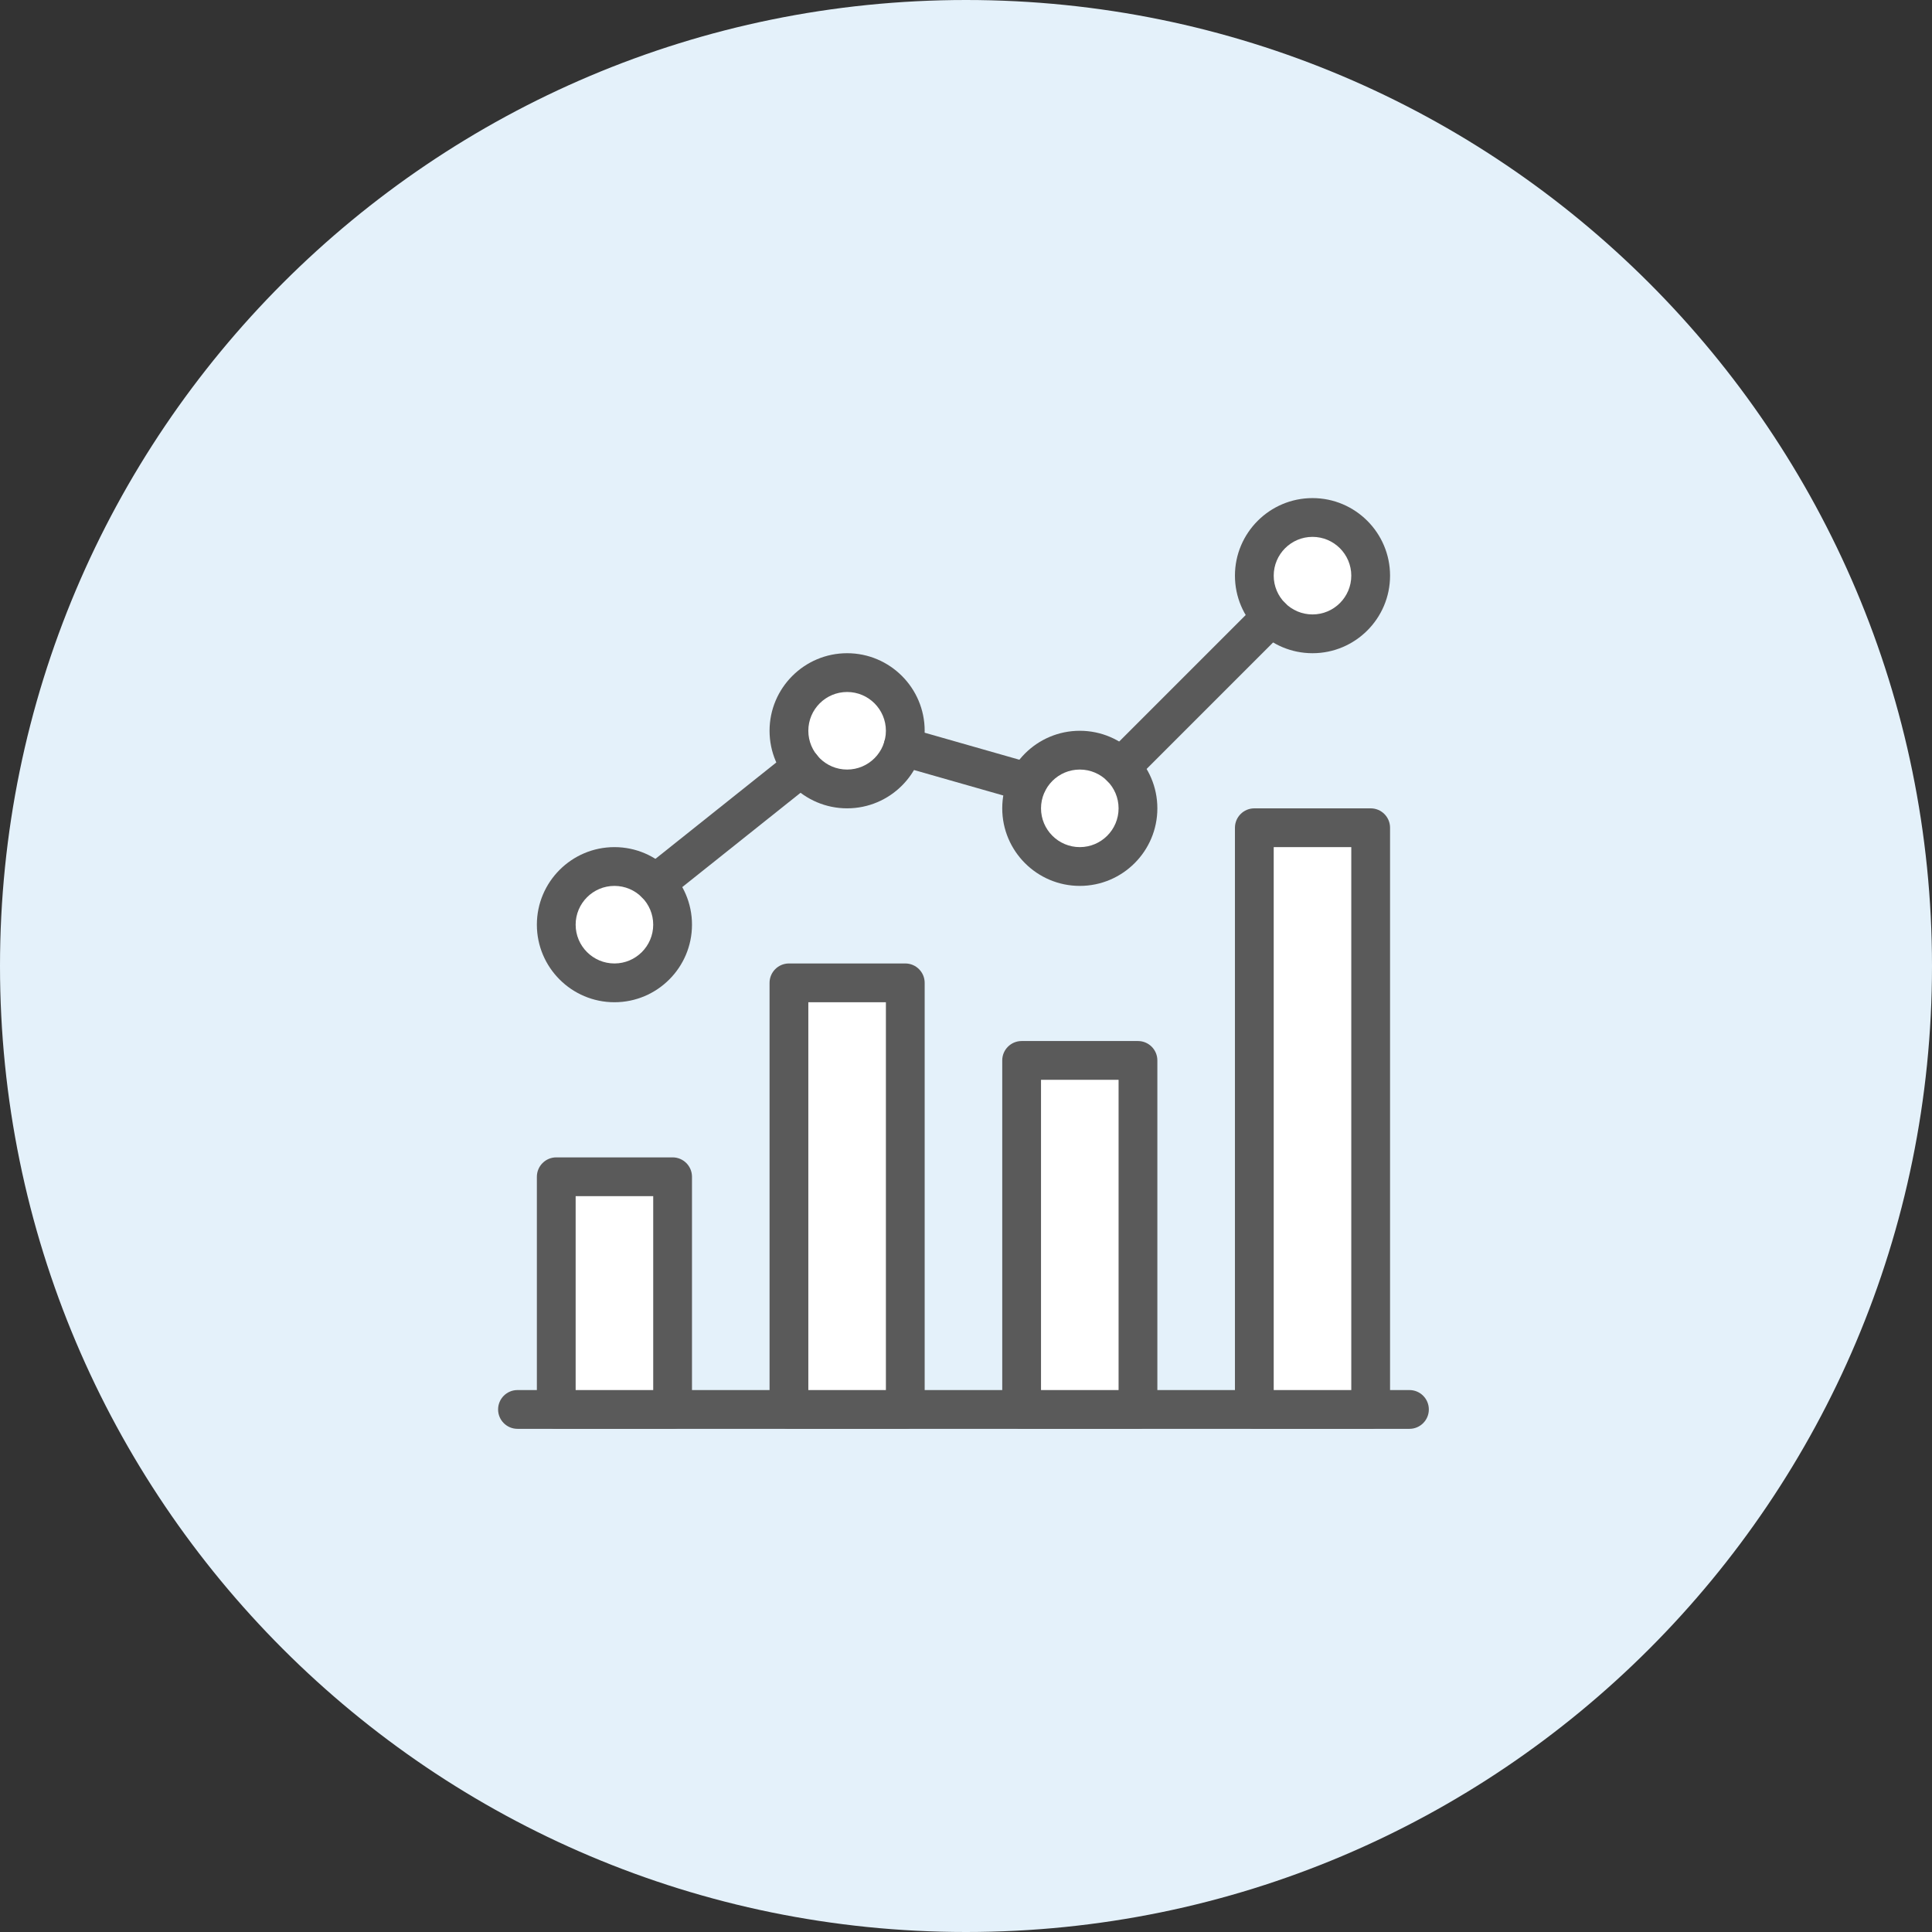 <?xml version="1.0" encoding="UTF-8"?>
<svg width="128px" height="128px" viewBox="0 0 128 128" version="1.1" xmlns="http://www.w3.org/2000/svg" xmlns:xlink="http://www.w3.org/1999/xlink">
    <rect x="0" y="0" width="128" height="128" fill="#333333" stroke="none"/>
    <!-- Generator: Sketch 56 (81588) - https://sketch.com -->
    <title>Downtime</title>
    <desc>Created with Sketch.</desc>
    <g id="Other" stroke="none" stroke-width="1" fill="none" fill-rule="evenodd">
        <g id="Downtime" fill-rule="nonzero">
            <path d="M128,64.003 C128,99.344 99.349,128 64.003,128 C28.656,128 0,99.344 0,64.003 C0,28.656 28.656,0 64.003,0 C99.349,0 128,28.656 128,64.003 Z" id="Path" fill="#E4F1FA"></path>
            <g id="analytics" transform="translate(33, 33)">
                <path d="M60.38,59.095 L1.285,59.095 C0.576,59.095 0,59.67 0,60.38 C0,61.089 0.576,61.664 1.285,61.664 L60.38,61.664 C61.089,61.664 61.664,61.089 61.664,60.38 C61.664,59.67 61.089,59.095 60.38,59.095 Z" id="Path" fill="#5A5A5A"></path>
                <g id="1" transform="translate(2.569, 43.679)">
                    <path d="M8.993,7.10542736e-15 L1.285,7.10542736e-15 C0.576,7.10542736e-15 1.77635684e-15,0.576 1.77635684e-15,1.285 L1.77635684e-15,16.701 C1.77635684e-15,17.41 0.576,17.985 1.285,17.985 L8.993,17.985 C9.702,17.985 10.277,17.41 10.277,16.701 L10.277,1.285 C10.277,0.575 9.702,7.10542736e-15 8.993,7.10542736e-15 Z" id="Path" fill="#5A5A5A"></path>
                    <polygon id="Path" fill="#FFFFFF" points="7.708 15.416 2.569 15.416 2.569 2.569 7.708 2.569 7.708 15.416"></polygon>
                </g>
                <g id="2" transform="translate(17.985, 30.832)">
                    <path d="M8.993,1.42108547e-14 L1.285,1.42108547e-14 C0.576,1.42108547e-14 8.8817842e-16,0.576 8.8817842e-16,1.285 L8.8817842e-16,29.548 C8.8817842e-16,30.257 0.576,30.832 1.285,30.832 L8.993,30.832 C9.702,30.832 10.277,30.257 10.277,29.548 L10.277,1.285 C10.277,0.576 9.702,1.42108547e-14 8.993,1.42108547e-14 Z" id="Path" fill="#5A5A5A"></path>
                    <polygon id="Path" fill="#FFFFFF" points="7.708 28.263 2.569 28.263 2.569 2.569 7.708 2.569"></polygon>
                </g>
                <g id="3" transform="translate(33.401, 35.971)">
                    <path d="M8.993,-5.32907052e-15 L1.285,-5.32907052e-15 C0.576,-5.32907052e-15 -2.66453526e-15,0.576 -2.66453526e-15,1.285 L-2.66453526e-15,24.409 C-2.66453526e-15,25.118 0.576,25.694 1.285,25.694 L8.993,25.694 C9.702,25.694 10.277,25.118 10.277,24.409 L10.277,1.285 C10.277,0.575 9.702,-5.32907052e-15 8.993,-5.32907052e-15 Z" id="Path" fill="#5A5A5A"></path>
                    <polygon id="Path" fill="#FFFFFF" points="7.708 23.124 2.569 23.124 2.569 2.569 7.708 2.569 7.708 23.124"></polygon>
                </g>
                <g id="4" transform="translate(48.818, 20.555)">
                    <path d="M8.993,7.10542736e-15 L1.285,7.10542736e-15 C0.576,7.10542736e-15 0,0.576 0,1.285 L0,39.825 C0,40.534 0.576,41.11 1.285,41.11 L8.993,41.11 C9.702,41.11 10.277,40.534 10.277,39.825 L10.277,1.285 C10.277,0.575 9.702,7.10542736e-15 8.993,7.10542736e-15 Z" id="Path" fill="#5A5A5A"></path>
                    <polygon id="Path" fill="#FFFFFF" points="7.708 38.54 2.569 38.54 2.569 2.569 7.708 2.569 7.708 38.54"></polygon>
                </g>
                <g id="1.1" transform="translate(2.569, 23.124)">
                    <path d="M5.139,-2.13162821e-14 C2.305,-2.13162821e-14 1.77635684e-15,2.305 1.77635684e-15,5.139 C1.77635684e-15,7.973 2.305,10.277 5.139,10.277 C7.973,10.277 10.277,7.973 10.277,5.139 C10.277,2.305 7.973,-2.13162821e-14 5.139,-2.13162821e-14 Z" id="Path" fill="#5A5A5A"></path>
                    <path d="M5.139,7.708 C3.72,7.708 2.569,6.554 2.569,5.139 C2.569,3.723 3.72,2.569 5.139,2.569 C6.557,2.569 7.708,3.723 7.708,5.139 C7.708,6.554 6.557,7.708 5.139,7.708 Z" id="Path" fill="#FFFFFF"></path>
                </g>
                <g id="1.2" transform="translate(17.985, 10.277)">
                    <path d="M5.139,-1.86517468e-14 C2.305,-1.86517468e-14 8.8817842e-16,2.305 8.8817842e-16,5.139 C8.8817842e-16,7.973 2.305,10.277 5.139,10.277 C7.973,10.277 10.277,7.973 10.277,5.139 C10.277,2.305 7.973,-1.86517468e-14 5.139,-1.86517468e-14 Z" id="Path" fill="#5A5A5A"></path>
                    <path d="M5.139,7.708 C3.72,7.708 2.569,6.554 2.569,5.139 C2.569,3.723 3.72,2.569 5.139,2.569 C6.557,2.569 7.708,3.723 7.708,5.139 C7.708,6.554 6.557,7.708 5.139,7.708 Z" id="Path" fill="#FFFFFF"></path>
                </g>
                <g id="1.3" transform="translate(33.401, 15.416)">
                    <path d="M5.139,-2.04281037e-14 C2.305,-2.04281037e-14 -1.77635684e-15,2.305 -1.77635684e-15,5.139 C-1.77635684e-15,7.973 2.305,10.277 5.139,10.277 C7.973,10.277 10.277,7.973 10.277,5.139 C10.277,2.305 7.973,-2.04281037e-14 5.139,-2.04281037e-14 Z" id="Path" fill="#5A5A5A"></path>
                    <path d="M5.139,7.708 C3.72,7.708 2.569,6.554 2.569,5.139 C2.569,3.723 3.72,2.569 5.139,2.569 C6.557,2.569 7.708,3.723 7.708,5.139 C7.708,6.554 6.557,7.708 5.139,7.708 Z" id="Path" fill="#FFFFFF"></path>
                </g>
                <g id="1.4" transform="translate(48.818, 0)">
                    <path d="M5.139,-1.95399252e-14 C2.305,-1.95399252e-14 -1.77635684e-15,2.305 -1.77635684e-15,5.139 C-1.77635684e-15,7.973 2.305,10.277 5.139,10.277 C7.973,10.277 10.277,7.973 10.277,5.139 C10.277,2.305 7.973,-1.95399252e-14 5.139,-1.95399252e-14 Z" id="Path" fill="#5A5A5A"></path>
                    <path d="M5.139,7.708 C3.72,7.708 2.569,6.554 2.569,5.139 C2.569,3.723 3.72,2.569 5.139,2.569 C6.557,2.569 7.708,3.723 7.708,5.139 C7.708,6.554 6.557,7.708 5.139,7.708 Z" id="Path" fill="#FFFFFF"></path>
                </g>
                <g id="Joints" transform="translate(9.145, 6.577)" fill="#5A5A5A">
                    <path d="M42.997,0.376 C42.496,-0.125 41.681,-0.125 41.18,0.376 L31.211,10.345 C30.71,10.846 30.71,11.66 31.211,12.161 C31.463,12.411 31.792,12.537 32.121,12.537 C32.447,12.537 32.776,12.413 33.028,12.161 L42.997,2.192 C43.498,1.691 43.498,0.877 42.997,0.376 Z" id="Path"></path>
                    <path d="M26.288,11.013 L18.036,8.659 C17.344,8.459 16.643,8.86 16.45,9.543 C16.255,10.227 16.651,10.936 17.332,11.131 L25.584,13.485 C25.702,13.518 25.821,13.533 25.936,13.533 C26.497,13.533 27.01,13.166 27.172,12.601 C27.368,11.92 26.972,11.208 26.288,11.013 Z" id="Path"></path>
                    <path d="M11.975,10.44 C11.533,9.885 10.726,9.795 10.171,10.234 L0.484,17.958 C-0.071,18.402 -0.163,19.209 0.282,19.764 C0.536,20.083 0.911,20.247 1.286,20.247 C1.566,20.247 1.849,20.155 2.085,19.97 L11.772,12.246 C12.327,11.802 12.419,10.995 11.975,10.44 Z" id="Path"></path>
                </g>
            </g>
        </g>
    </g>
</svg>